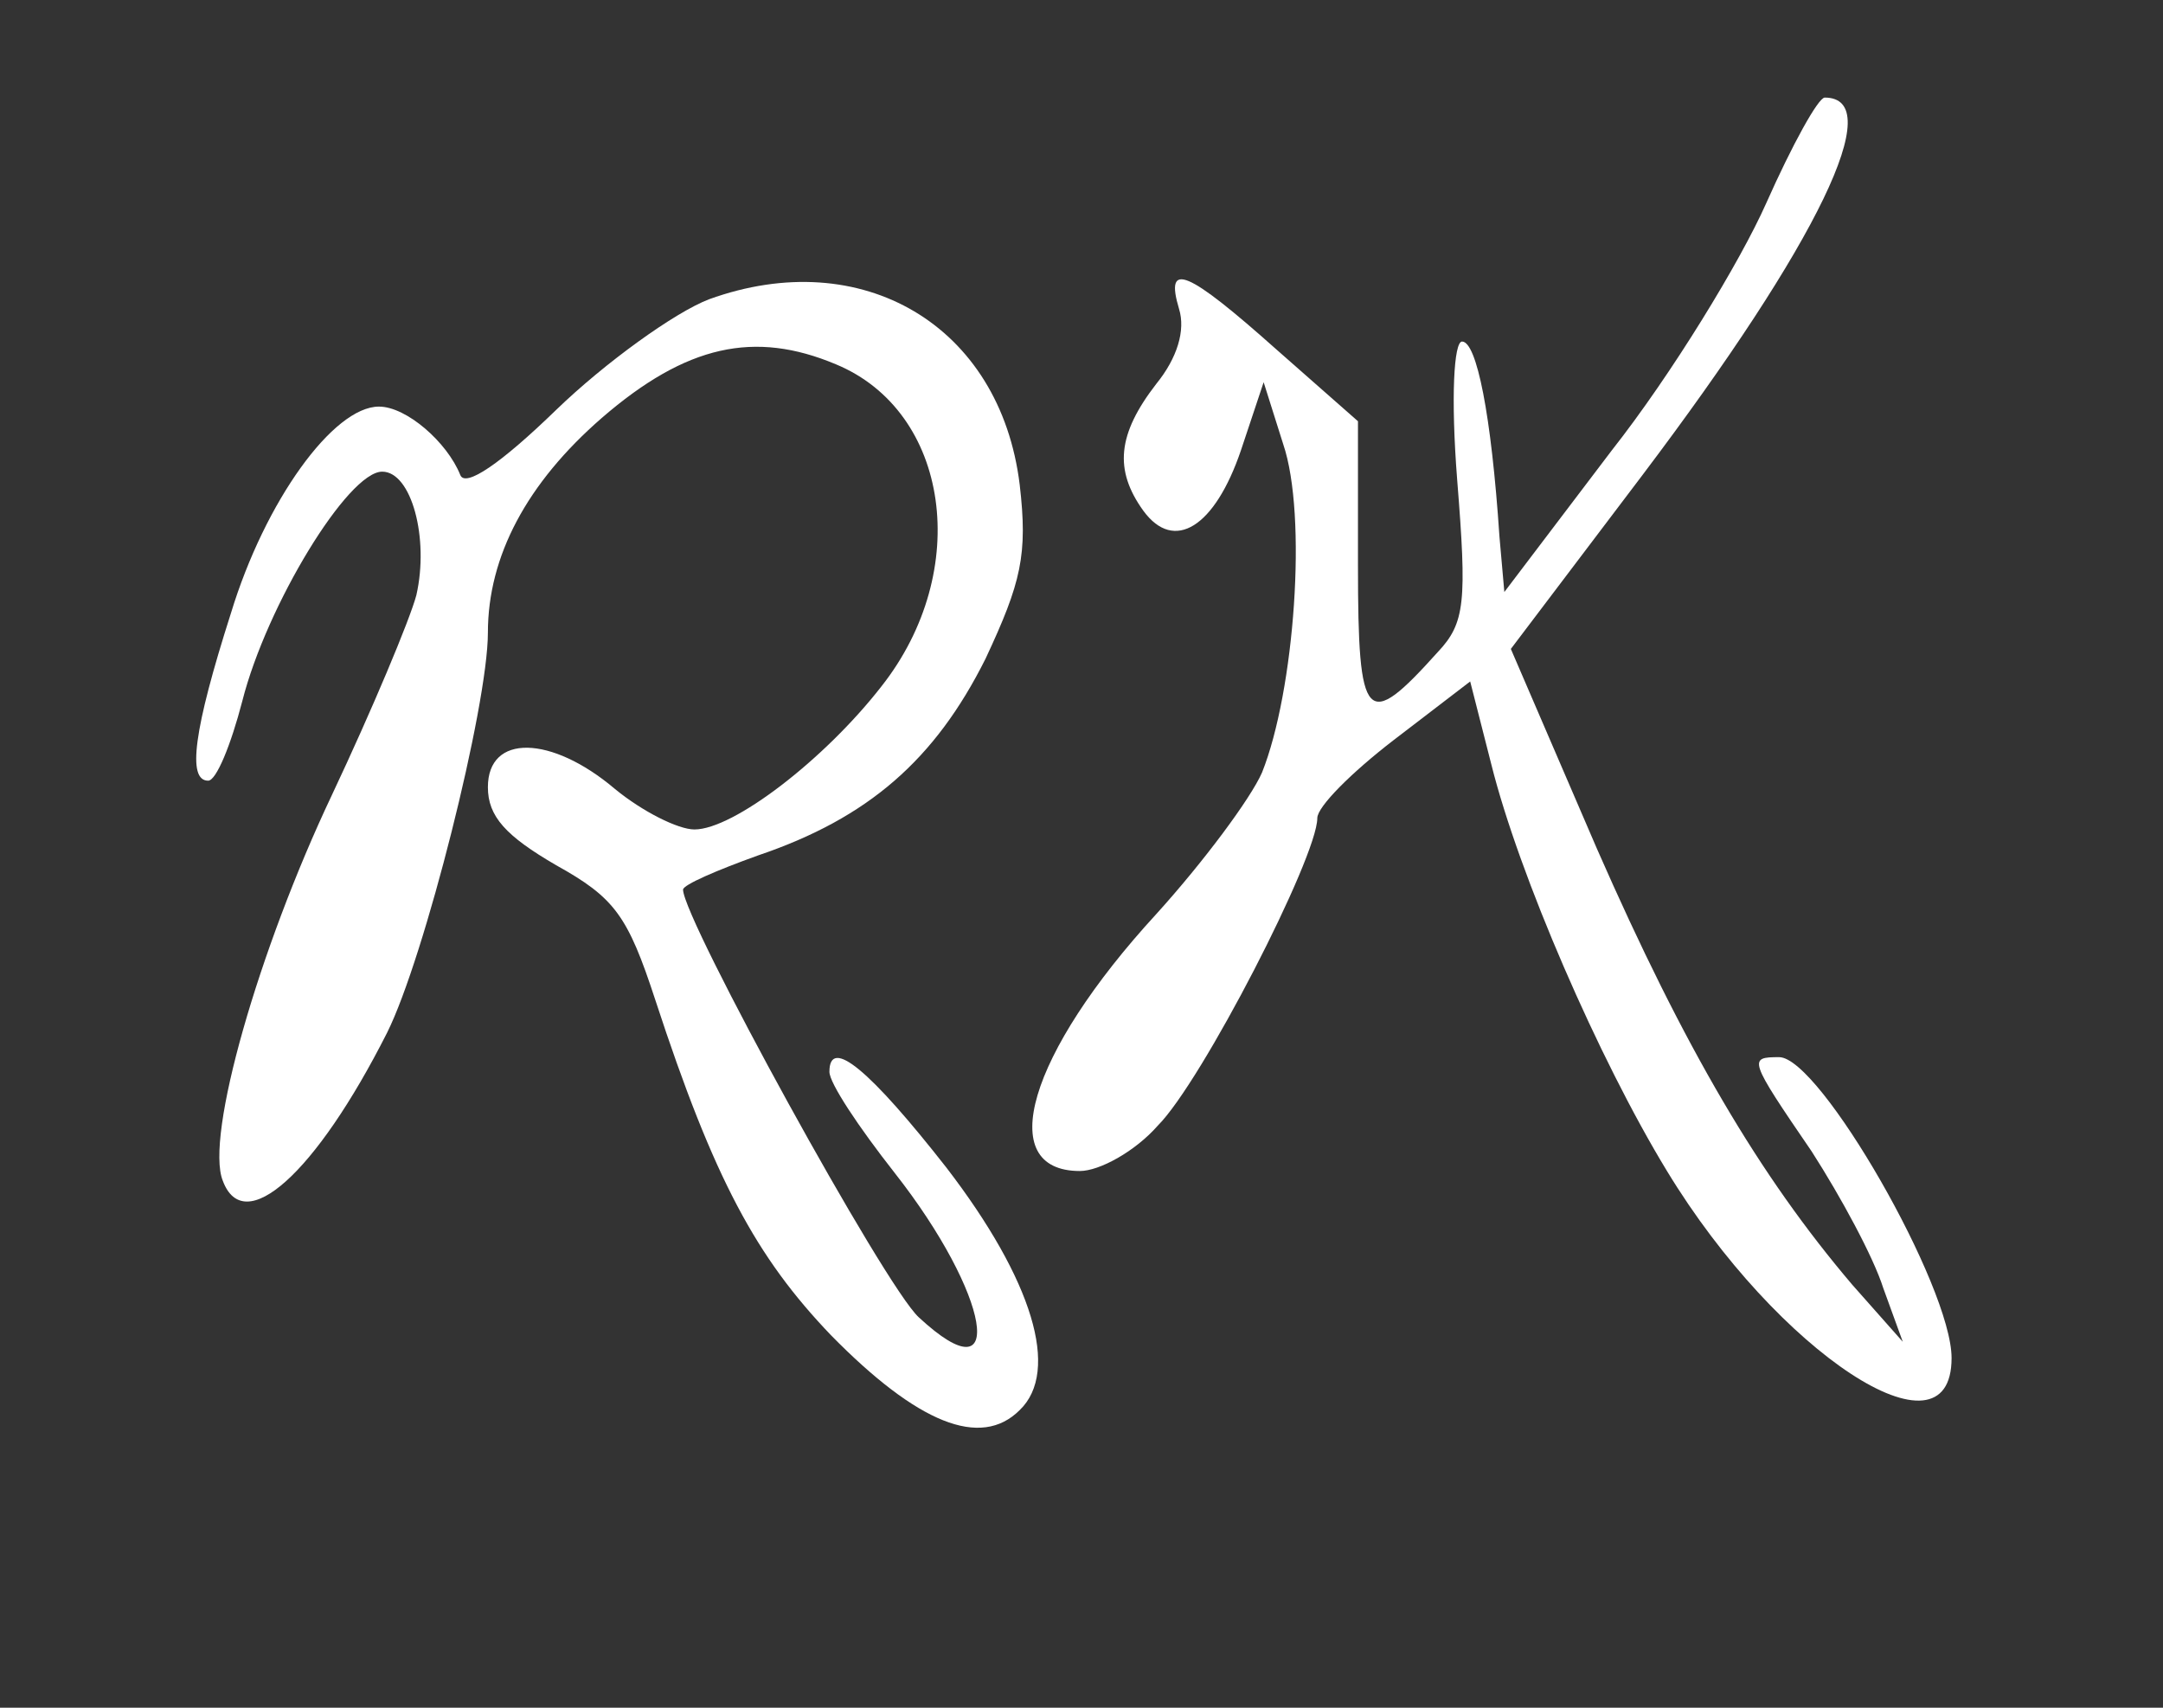 <svg xmlns="http://www.w3.org/2000/svg" version="1.0" width="133" height="105" preserveAspectRatio="xMidYMid meet"><rect width="100%" height="100%" fill="#333333" stroke="none"/><rect id="backgroundrect" width="100%" height="100%" x="0" y="0" fill="none" stroke="none"/>

<g class="currentLayer" style=""><title>Layer 1</title><g transform="translate(0,105) scale(0.1,-0.1) " fill="#ffffff" stroke="none" id="svg_1" class="selected" fill-opacity="1">
<path d="M1086 925 c-16 -36 -58 -105 -95 -152 l-66 -87 -3 34 c-5 75 -14 120 -23 120 -5 0 -7 -34 -3 -85 6 -75 5 -88 -12 -106 -44 -49 -49 -44 -49 53 l0 89 -50 44 c-55 49 -69 55 -60 25 4 -13 -1 -30 -14 -46 -24 -31 -26 -53 -8 -78 19 -26 44 -10 60 37 l14 42 12 -38 c15 -44 7 -152 -13 -202 -7 -16 -36 -55 -65 -87 -79 -86 -100 -158 -47 -158 12 0 34 12 48 28 27 27 98 165 98 189 0 7 21 28 47 48 l47 36 13 -51 c17 -68 66 -181 108 -250 68 -112 175 -182 175 -115 0 44 -81 185 -106 185 -19 0 -19 -1 20 -58 18 -28 38 -65 44 -84 l12 -33 -31 35 c-57 67 -103 145 -157 268 l-53 123 81 107 c108 143 151 232 112 232 -4 0 -20 -29 -36 -65z" id="svg_2" fill="#ffffff" fill-opacity="1"/>
<path d="M436 866 c-21 -8 -64 -39 -94 -68 -34 -33 -56 -48 -59 -40 -8 20 -33 42 -50 42 -28 0 -70 -58 -91 -127 -23 -72 -27 -103 -14 -103 5 0 14 22 21 49 15 59 65 141 86 141 18 0 29 -41 21 -76 -4 -15 -27 -70 -52 -123 -45 -95 -78 -210 -67 -237 13 -35 57 4 101 91 23 46 62 201 62 246 0 47 24 92 70 132 52 45 94 54 144 33 70 -29 84 -127 28 -198 -35 -45 -91 -88 -115 -88 -10 0 -32 11 -49 25 -39 33 -78 34 -78 1 0 -18 11 -30 42 -48 36 -20 44 -31 61 -83 36 -110 62 -158 108 -206 53 -54 92 -70 116 -46 25 24 8 80 -45 149 -47 60 -72 81 -72 59 0 -7 18 -34 40 -62 59 -75 70 -140 15 -89 -21 19 -145 245 -145 263 0 3 21 12 46 21 68 23 109 59 140 121 22 47 26 64 21 107 -12 98 -97 148 -191 114z" id="svg_3" fill="#ffffff" fill-opacity="1"/>
</g></g></svg>